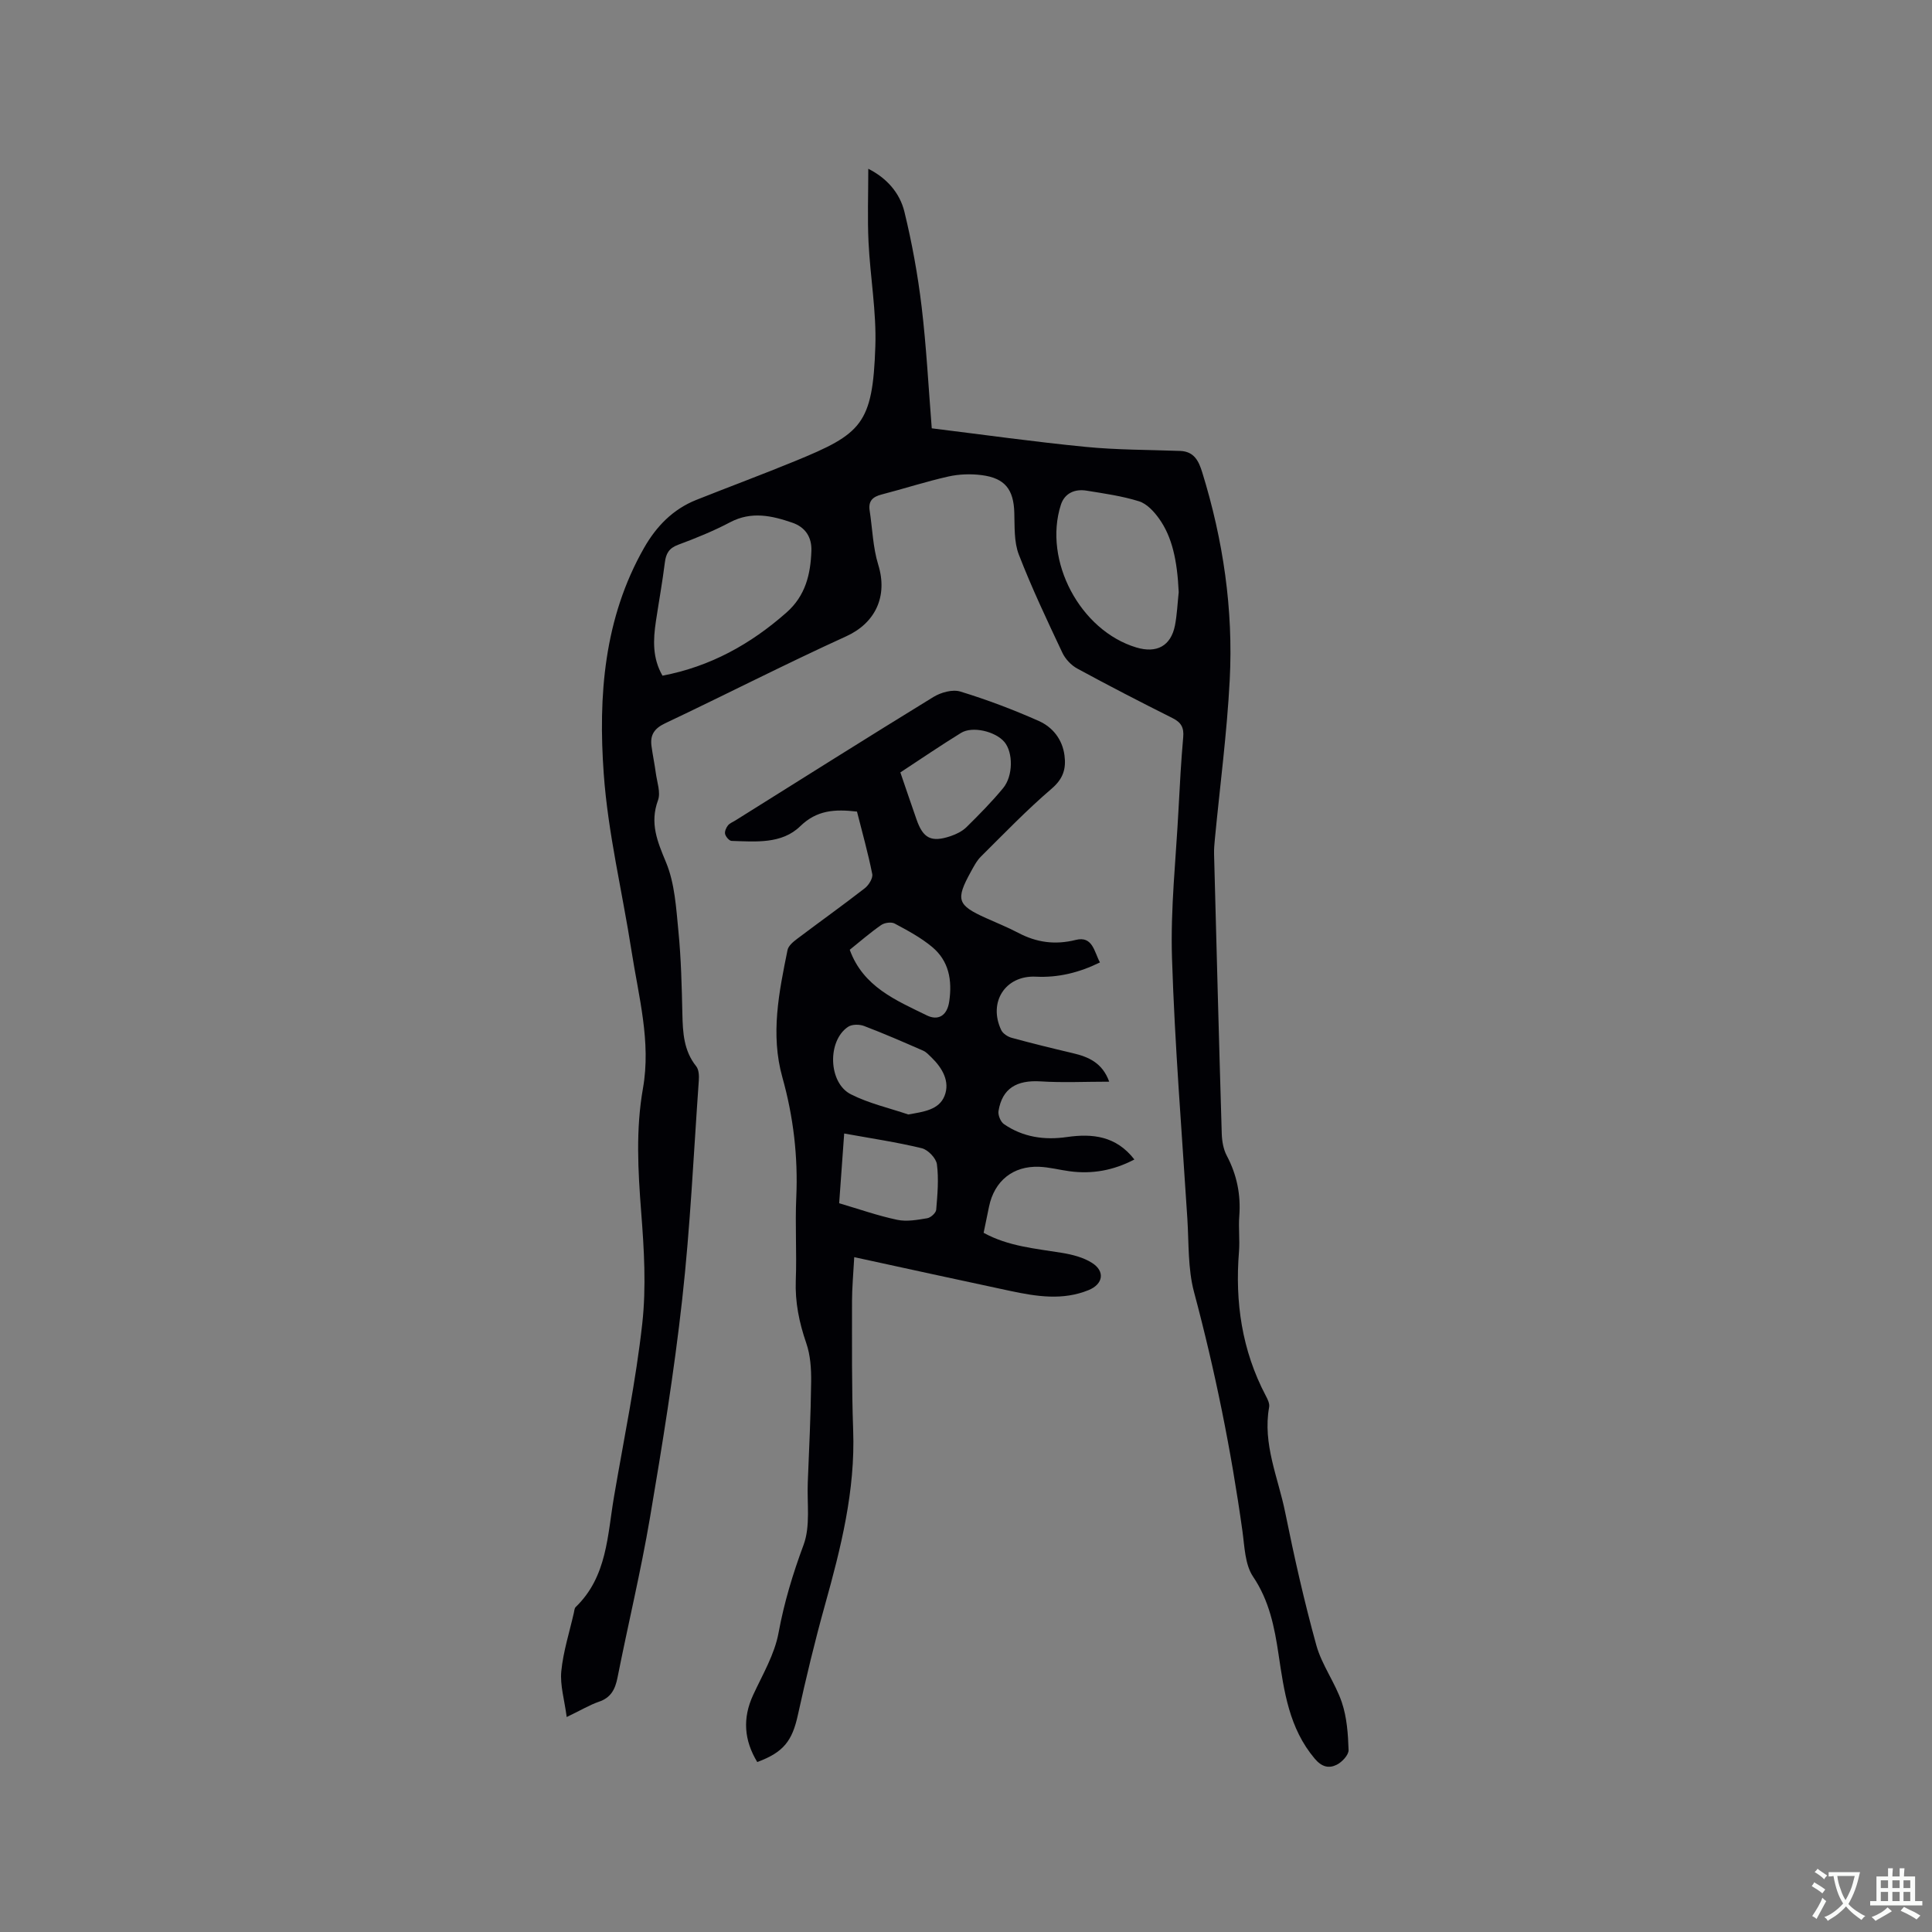<svg enable-background="new 0 0 400 400" viewBox="0 0 400 400" xmlns="http://www.w3.org/2000/svg"><rect x="0" y="0" width="400" height="400" fill="#808080" stroke="none"/><path d="m117.33 355.49c-.47-3.58-1.4-6.59-1.12-9.48.4-4.08 1.69-8.07 2.6-12.09.09-.41.12-.94.38-1.2 6.54-6.3 6.56-14.86 7.95-22.94 2.03-11.89 4.5-23.74 5.83-35.71.85-7.61.38-15.44-.22-23.12-.66-8.59-1.14-17.09.37-25.63 1.7-9.65-.9-18.97-2.36-28.37-1.9-12.25-4.88-24.41-5.76-36.72-1.16-16.13.03-32.23 8.37-46.84 2.54-4.44 5.97-7.97 10.79-9.89 6.78-2.7 13.63-5.24 20.38-8.01 13.83-5.67 16.15-7.61 16.69-23.79.24-7.16-1.06-14.36-1.41-21.56-.24-4.95-.05-9.91-.05-15.2 3.82 1.93 6.52 4.98 7.48 8.91 1.57 6.45 2.77 13.03 3.56 19.63.99 8.29 1.42 16.64 2.1 25.2 10.64 1.31 21.22 2.8 31.85 3.84 6.49.64 13.05.6 19.58.84 2.9.11 3.85 2.09 4.58 4.47 4.33 14 6.44 28.35 5.68 42.96-.57 10.98-2.02 21.92-3.07 32.88-.1 1.05-.2 2.12-.17 3.17.51 19.29 1.01 38.58 1.59 57.87.05 1.54.33 3.23 1.04 4.56 2.1 3.97 2.93 8.09 2.59 12.54-.19 2.42.13 4.89-.06 7.31-.85 10.45.6 20.45 5.53 29.82.39.73.85 1.66.71 2.39-1.38 7.65 1.87 14.59 3.32 21.77 1.87 9.23 3.94 18.45 6.45 27.52 1.14 4.11 3.9 7.76 5.28 11.83 1.05 3.11 1.29 6.56 1.4 9.87.03 1.02-1.35 2.5-2.45 3.05-1.61.8-3.08.5-4.57-1.27-5.31-6.3-6.33-13.9-7.48-21.58-.84-5.62-1.91-11.11-5.28-16.1-1.69-2.51-1.75-6.23-2.2-9.45-2.33-16.7-5.66-33.17-10.02-49.47-1.29-4.83-1.06-10.09-1.38-15.17-1.14-17.99-2.61-35.97-3.18-53.98-.33-10.24.82-20.54 1.35-30.8.26-4.98.53-9.96.97-14.92.18-1.98-.42-3.06-2.2-3.95-6.63-3.32-13.22-6.72-19.73-10.26-1.27-.69-2.48-1.98-3.09-3.28-3.16-6.7-6.34-13.41-9.01-20.31-1.02-2.63-.85-5.78-.94-8.7-.14-4.78-1.92-7.14-6.76-7.76-2.26-.29-4.69-.21-6.91.29-4.64 1.04-9.19 2.53-13.8 3.72-1.83.47-2.78 1.33-2.48 3.31.58 3.75.67 7.64 1.78 11.23 2.03 6.55-.61 12.08-6.63 14.82-12.62 5.75-24.97 12.08-37.51 18.02-2.21 1.05-3.11 2.39-2.81 4.67.25 1.88.65 3.75.9 5.63s1.04 4.02.45 5.63c-1.73 4.73-.15 8.49 1.66 12.84 1.82 4.37 2.1 9.46 2.57 14.28.56 5.69.69 11.43.82 17.15.09 3.86.28 7.58 2.86 10.8.56.7.61 1.97.54 2.96-1.07 15.11-1.76 30.27-3.44 45.32-1.68 15.14-4.13 30.21-6.68 45.24-1.88 11.06-4.52 21.99-6.7 33-.49 2.49-1.38 4.24-3.96 5.08-1.88.66-3.62 1.72-6.57 3.13zm19.83-215.6c9.89-1.88 18.24-6.51 25.68-13.08 3.93-3.47 4.98-7.9 5.15-12.76.1-2.88-1.28-4.92-3.97-5.84-4.25-1.46-8.46-2.4-12.86-.08-3.45 1.82-7.1 3.3-10.76 4.66-1.9.7-2.52 1.82-2.75 3.68-.51 4.08-1.25 8.14-1.86 12.21-.56 3.79-.74 7.55 1.37 11.21zm106.88-17.3c-.31-6.63-1.38-11.44-4.05-15.19-1.05-1.48-2.54-3.1-4.16-3.61-3.52-1.1-7.23-1.62-10.89-2.21-2.43-.39-4.53.54-5.3 2.94-3.7 11.57 4.01 26.04 15.62 29.53 4.23 1.27 7.15-.31 8-4.54.44-2.27.53-4.61.78-6.92z" fill="#010105"/><path d="m177.43 168.03c-4.63-.53-8.31-.31-11.75 3.03-3.83 3.73-9.22 3.19-14.21 3.04-.48-.01-1.19-.84-1.34-1.41-.14-.52.2-1.31.58-1.79.37-.47 1.04-.71 1.57-1.05 13.65-8.54 27.26-17.14 40.98-25.55 1.55-.95 3.96-1.62 5.58-1.12 5.52 1.69 10.97 3.75 16.25 6.1 2.84 1.27 4.86 3.77 5.3 7.11.37 2.77-.27 4.85-2.65 6.89-5.13 4.39-9.84 9.29-14.64 14.05-.88.87-1.49 2.06-2.1 3.17-3.19 5.79-2.81 6.9 3.15 9.58 2.22 1 4.49 1.91 6.64 3.04 3.82 2.02 7.66 2.55 11.93 1.48 3.51-.88 3.81 2.44 5.01 4.66-4.27 2.1-8.6 3.18-13.27 2.95-6.3-.31-9.92 5.27-7.16 11.07.35.72 1.35 1.37 2.17 1.59 4.17 1.14 8.37 2.17 12.58 3.16 3.29.77 6.17 1.98 7.6 5.92-4.98 0-9.6.23-14.19-.06-4.99-.31-7.96 1.46-8.73 6.13-.14.84.43 2.24 1.13 2.72 3.93 2.7 8.35 3.35 13.04 2.67 5.26-.75 10.17-.25 13.96 4.65-4.33 2.27-8.75 3.07-13.45 2.43-2.09-.28-4.17-.84-6.27-.92-5.42-.21-9.27 2.94-10.37 8.24-.36 1.75-.72 3.5-1.12 5.43 5.11 2.81 10.71 3.25 16.21 4.15 2.14.35 4.42.93 6.22 2.07 2.76 1.74 2.32 4.4-.67 5.63-5.38 2.21-10.84 1.33-16.26.18-10.63-2.26-21.24-4.59-32.29-6.99-.19 3.53-.46 6.37-.46 9.2.01 8.88-.08 17.78.24 26.65.45 12.49-2.54 24.34-5.85 36.2-2.1 7.52-3.92 15.12-5.6 22.75-1.17 5.35-2.96 7.72-8.41 9.73-2.72-4.48-3.09-9.04-.85-13.88 1.95-4.22 4.44-8.4 5.26-12.87 1.16-6.3 2.96-12.22 5.18-18.21 1.44-3.87.7-8.57.87-12.89.28-6.96.62-13.93.7-20.9.03-2.67-.15-5.49-1.01-7.97-1.47-4.27-2.34-8.48-2.17-13.02.22-5.72-.16-11.46.1-17.17.38-8.45-.6-16.72-2.87-24.82-2.51-8.94-.71-17.66 1.06-26.39.18-.87 1.17-1.7 1.97-2.3 4.65-3.51 9.4-6.9 14-10.47.83-.64 1.74-2.09 1.57-2.96-.86-4.33-2.07-8.6-3.16-12.93zm8.98-8.11c1.15 3.36 2.23 6.55 3.34 9.72 1.37 3.95 3.06 4.82 7.07 3.47 1.17-.4 2.4-1 3.27-1.85 2.63-2.59 5.24-5.24 7.59-8.08 2.11-2.55 2.08-7.4.28-9.55-1.85-2.21-6.64-3.35-8.99-1.89-4.22 2.6-8.31 5.39-12.56 8.18zm-12.67 89.2c4.13 1.21 8.02 2.59 12.02 3.43 1.97.42 4.17.01 6.22-.33.72-.12 1.79-1.09 1.85-1.75.26-3.13.55-6.32.15-9.41-.16-1.26-1.85-3.02-3.13-3.33-5.19-1.26-10.49-2.04-16.07-3.05-.34 4.79-.67 9.39-1.04 14.44zm14.31-18.38c3.14-.56 6.35-.93 7.51-3.86 1.17-2.95-.45-5.76-2.71-7.95-.53-.51-1.06-1.11-1.72-1.4-4.05-1.77-8.1-3.54-12.23-5.11-.97-.37-2.5-.37-3.31.17-4.35 2.89-4.11 11.63.59 13.98 3.71 1.88 7.89 2.82 11.87 4.17zm-12.12-34.1c2.78 7.68 9.6 10.47 15.97 13.59 2.27 1.11 4.19.15 4.63-2.9.64-4.4-.07-8.38-3.54-11.27-2.32-1.94-5.07-3.41-7.76-4.85-.69-.37-2.08-.18-2.78.3-2.25 1.56-4.33 3.37-6.52 5.13z" fill="#010105"/><g fill="#fafbfa"><path d="m377.9 391.2c-.2.3-.4.5-.6.8-.7-.6-1.4-1-2.2-1.5.2-.3.4-.5.5-.8.6.4 1.4.8 2.3 1.5zm-1.8 6.1c-.2-.2-.5-.4-.9-.6.4-.6.8-1.2 1.2-1.9s.7-1.3.9-1.9c.3.3.5.5.8.7-.7 1.3-1.4 2.6-2 3.7zm2.2-9c-.3.3-.5.5-.6.8-.6-.6-1.3-1.1-2-1.5.3-.3.5-.5.6-.7.6.5 1.3.9 2 1.4zm.3.2v-.9h2 4.5c-.3 1.3-.6 2.5-1 3.6s-.9 2.1-1.4 3c.4.5 1 1 1.6 1.4s1.2.8 1.9 1.1c-.3.2-.5.4-.8.8-.4-.3-1-.7-1.6-1.2s-1.2-1.1-1.6-1.6c-.5.6-1.1 1.1-1.7 1.6s-1.4.9-2.1 1.4c-.1-.3-.3-.5-.7-.8.6-.2 1.2-.5 1.9-1s1.4-1.1 2-1.8c-.5-.8-.9-1.6-1.2-2.5s-.6-2-.8-3.2c-.4.1-.7.1-1 .1zm2.5 2.7c.3 1 .7 1.7 1 2.2.3-.5.6-1.1 1-2s.6-1.9.9-3h-3.2-.4c.1.9.3 1.8.7 2.8z"/><path d="m396.5 388.5v1.5 3.6h1.5v.9c-.4 0-1 0-1.7 0h-7.9c-.5 0-.9 0-1.2 0v-.9h1.3v-3.5c0-.7 0-1.2 0-1.6h2.4c0-.8 0-1.4 0-1.7h1c0 .3-.1.8-.1 1.7h1.5c0-.8 0-1.4 0-1.7h1c0 .3-.1.9-.1 1.7zm-8.2 9.2c-.2-.3-.5-.5-.8-.8.8-.3 1.4-.6 1.9-.9s1-.7 1.4-1.1c.3.3.6.5.9.8-1.6 1-2.8 1.6-3.4 2zm2.6-6.8v-1.6h-1.5v1.6zm0 2.7v-1.9h-1.5v1.9zm2.4-2.7v-1.6h-1.5v1.6zm0 2.7v-1.9h-1.5v1.9zm.2 2 .7-.8c.4.2.9.5 1.6.8s1.3.7 1.8 1c-.3.3-.5.5-.8.8-.4-.3-1.5-1-3.3-1.8zm2-4.7v-1.6h-1.4v1.6zm0 2.7v-1.9h-1.4v1.9z"/></g></svg>